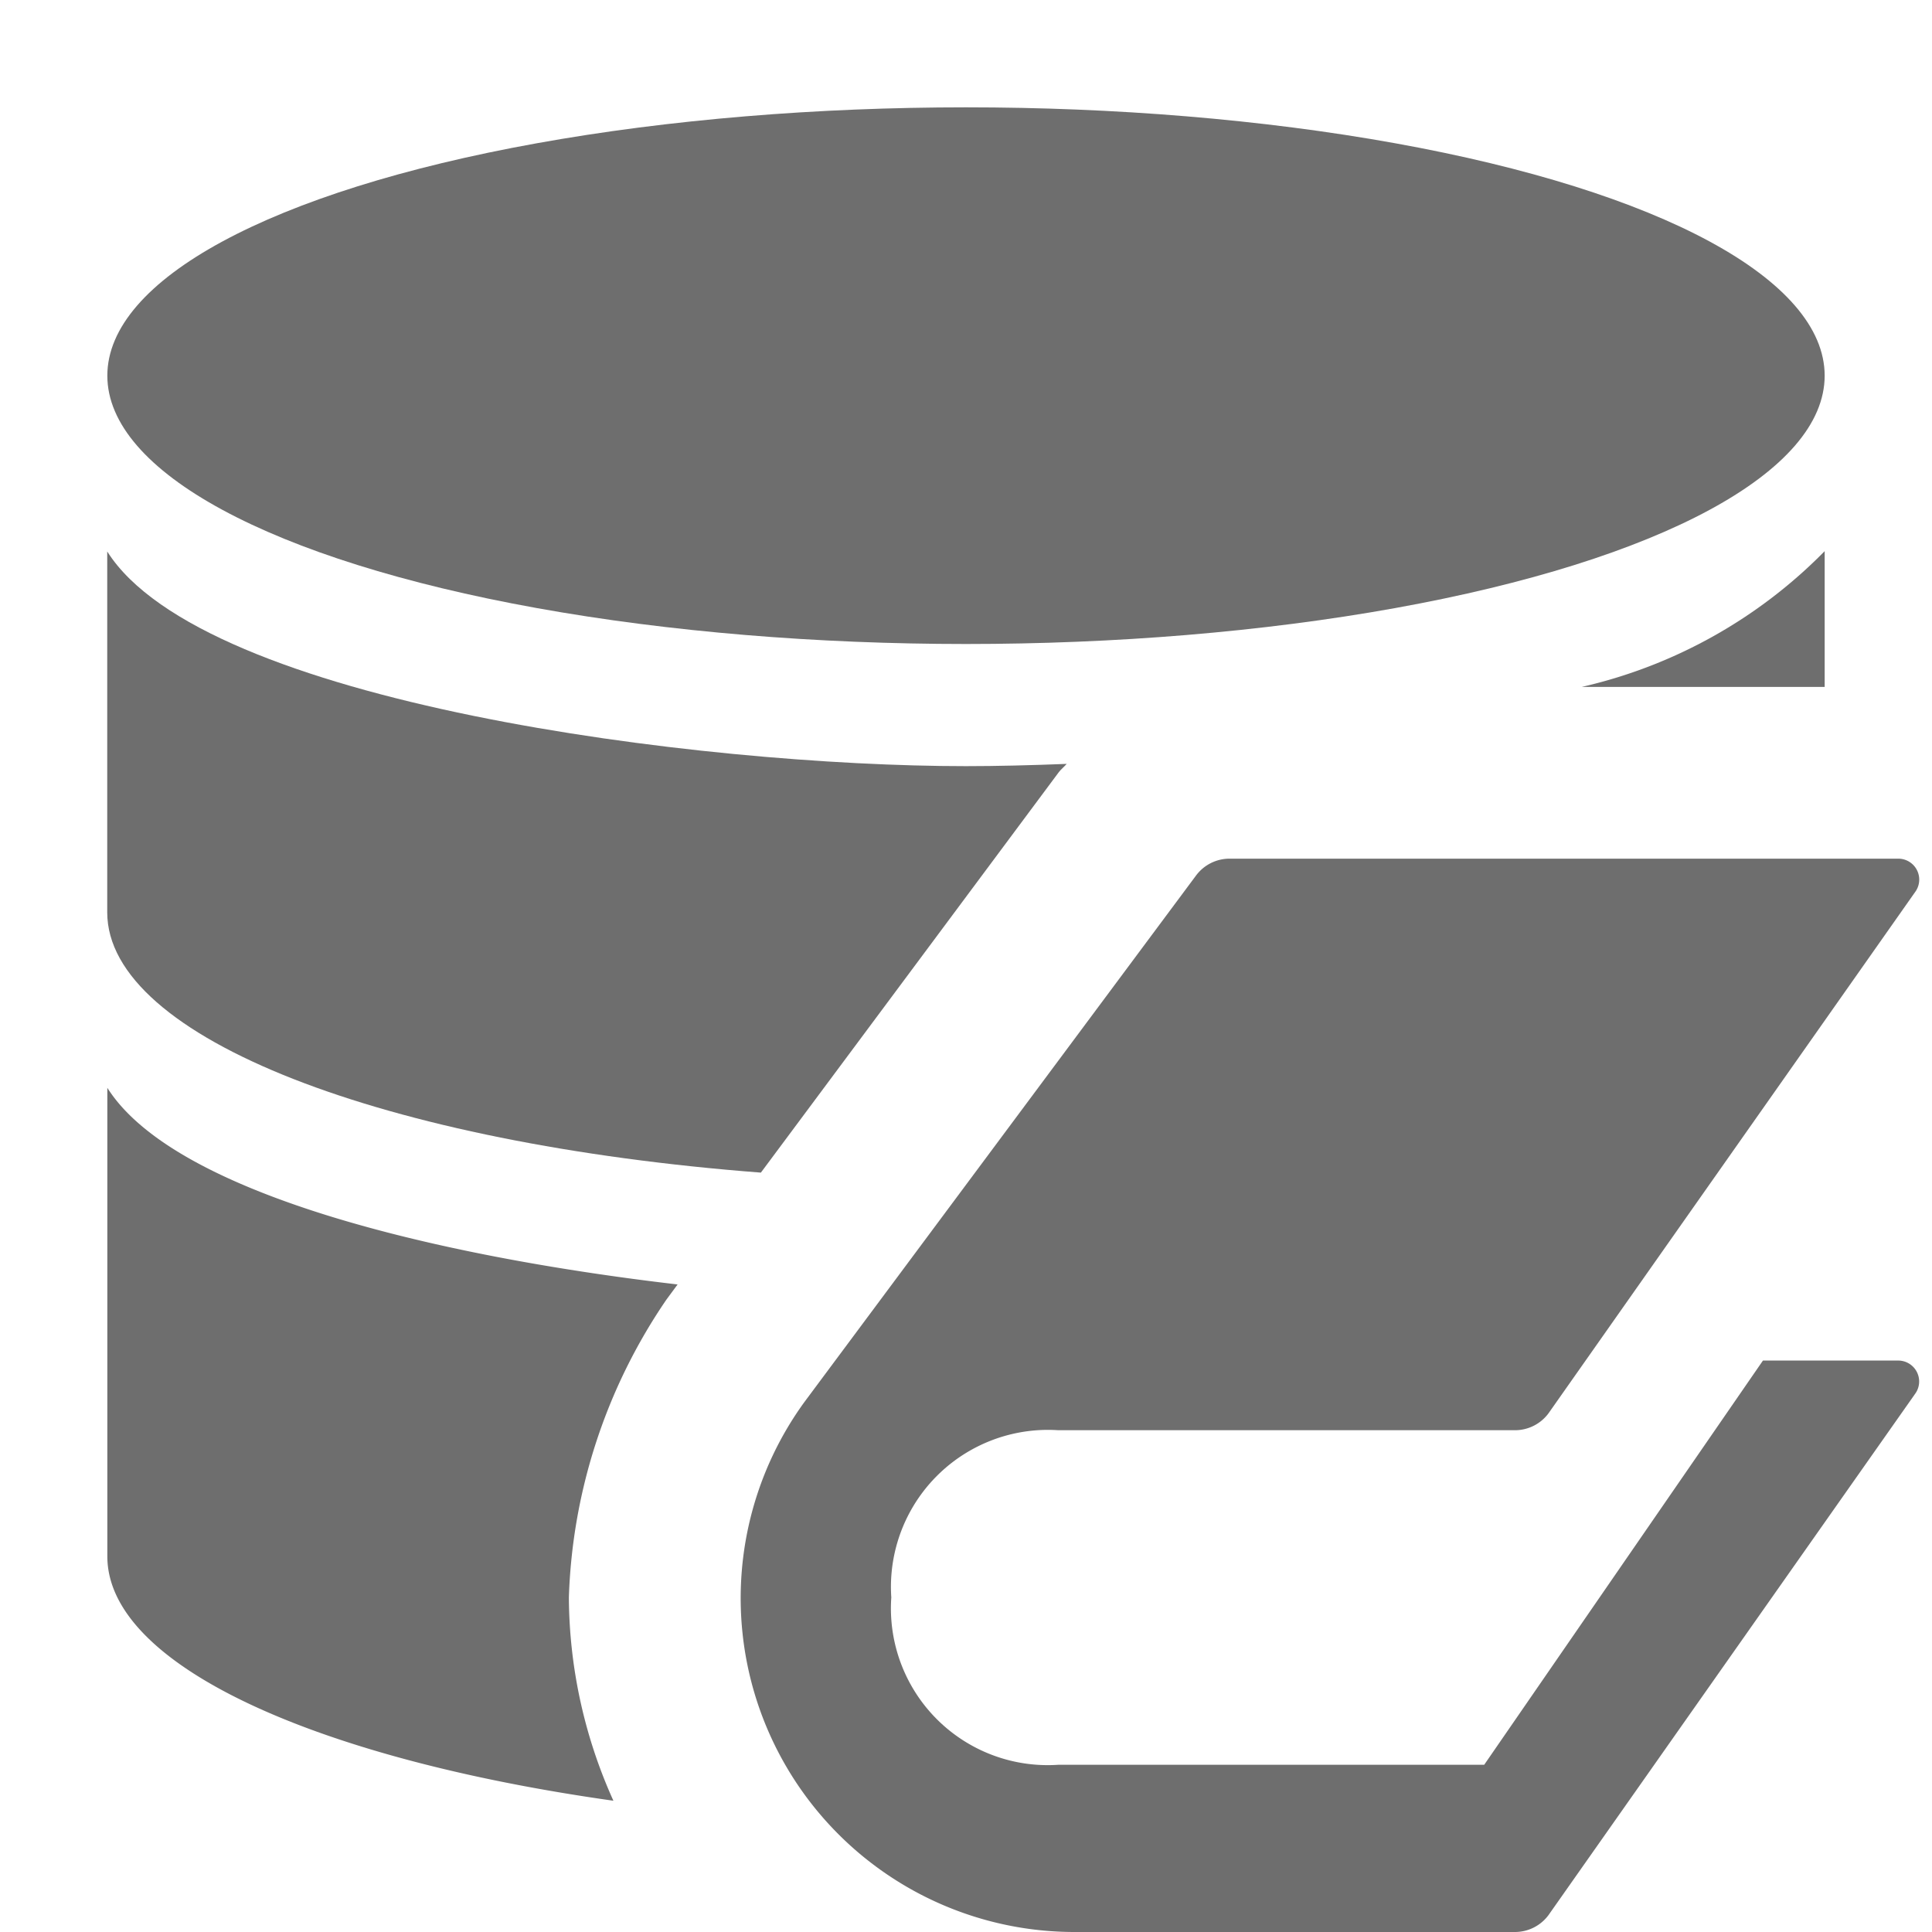 <svg xmlns="http://www.w3.org/2000/svg" height="18" viewBox="0 0 18 18" width="18">
  <defs>
    <style>
      .a {
        fill: #6E6E6E;
      }
    </style>
  </defs>
  <title>S DataBook 18 N</title>
  <rect id="Canvas" fill="#ff13dc" opacity="0" width="18" height="18" /><ellipse class="a" cx="9" cy="3.5" rx="8" ry="2.5" />
  <path class="a" d="M5.3,14.883a5.212,5.212,0,0,1,.909-2.775l.104-.141C4.059,11.704,1.623,11.122,1,10.135V14.5c0,1.014,1.937,1.885,4.715,2.277A4.657,4.657,0,0,1,5.3,14.883Z" />
  <path class="a" d="M17,6.4V5.135A4.613,4.613,0,0,1,14.736,6.4Z" />
  <path class="a" d="M9.864,7.195c.022-.029.05-.05.074-.078-.333.013-.65.021-.939.021-2.468,0-7.106-.584-8-2V8.5c0,1.175,2.595,2.157,6.09,2.425Z" />
  <path class="a" d="M13.828,16.442H9.861A1.461,1.461,0,0,1,8.304,14.883a1.463,1.463,0,0,1,1.556-1.558H14.115a.389.389,0,0,0,.311-.156L17.842,8.312A.195.195,0,0,0,17.686,8h-6.231a.389.389,0,0,0-.311.156l-3.65,4.907A3.11,3.11,0,0,0,10.005,18h4.11a.389.389,0,0,0,.311-.156l3.416-4.857a.195.195,0,0,0-.156-.311H16.425Z" />
</svg>